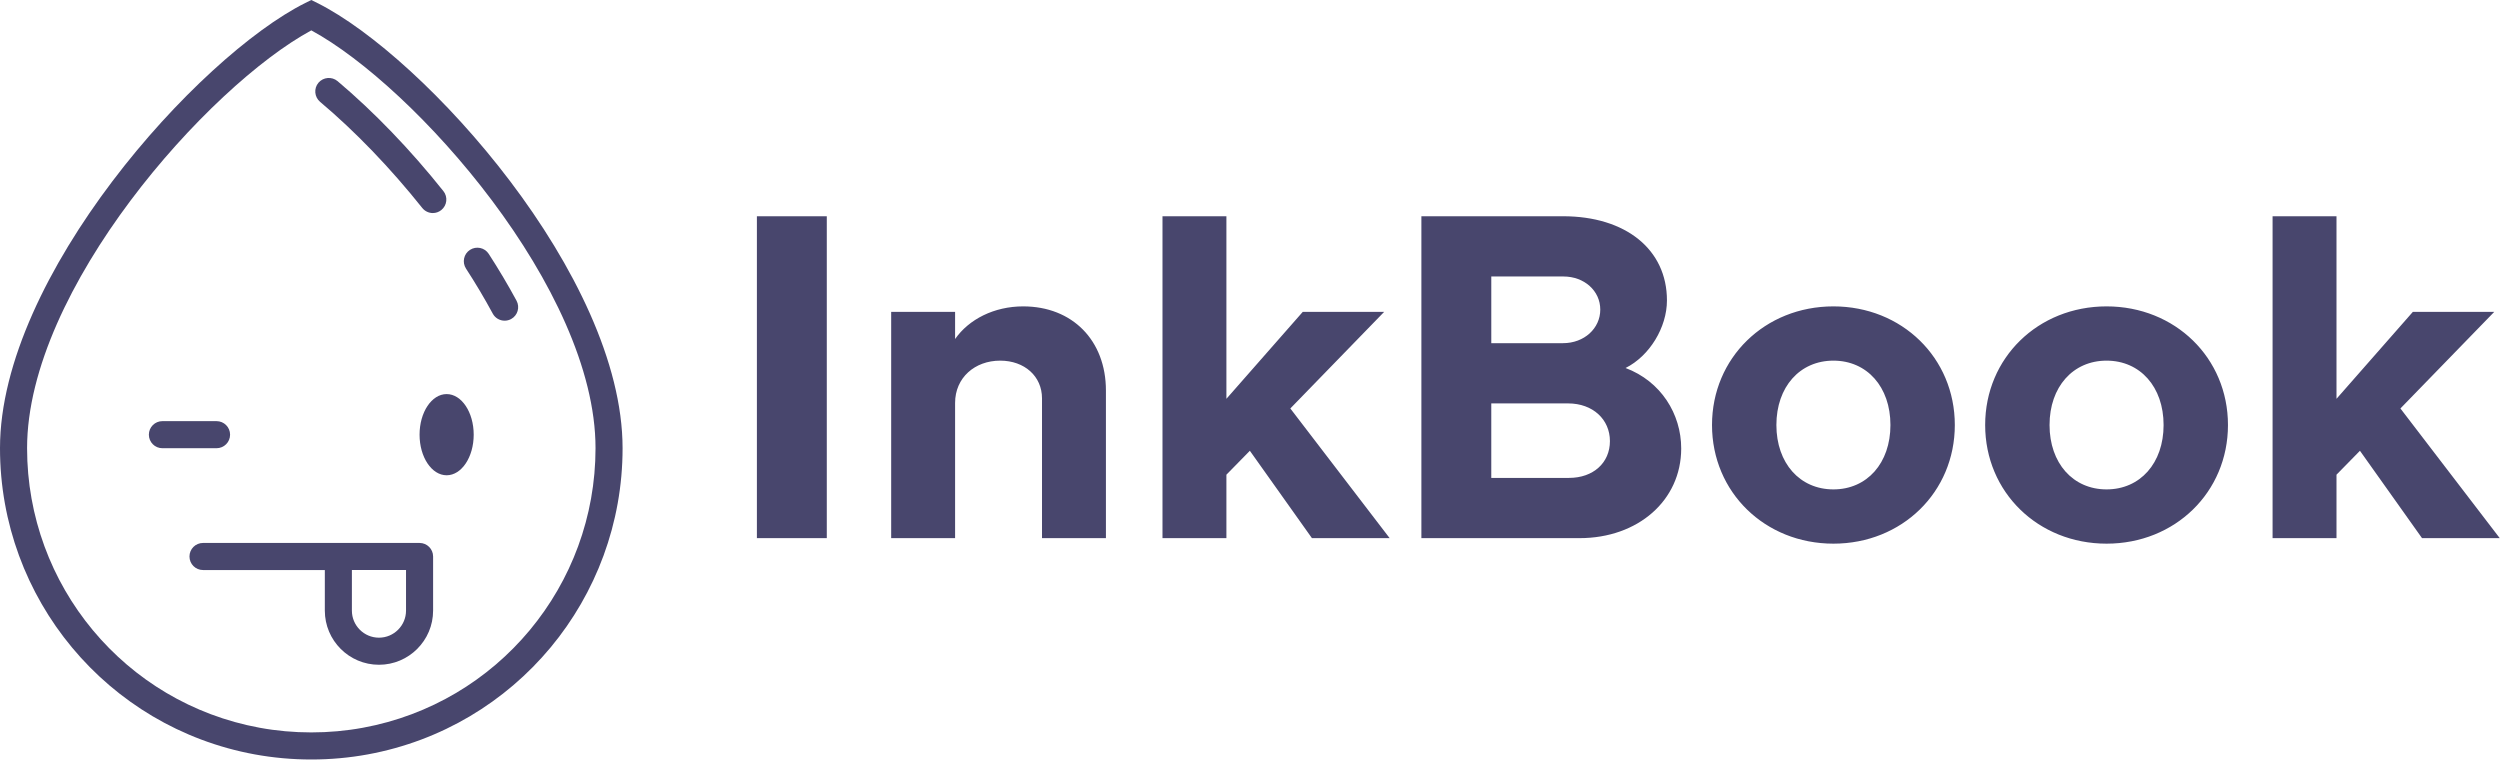 <?xml version="1.0" encoding="utf-8"?>
<svg xmlns="http://www.w3.org/2000/svg" viewBox="0 0 369.9 112.4" width="369.9px" height="112.4px">
  <g id="SvgjsG3195" featurekey="Df7oLJ-0" transform="matrix(2.136, 0, 0, 2.136, -28.437, -20.828)" fill="#48466d" style="transform-origin: 28.437px 20.828px;">
    <ellipse xmlns="http://www.w3.org/2000/svg" fill="#48466d" cx="59.375" cy="50.938" rx="1.875" ry="2.812"/>
    <path xmlns="http://www.w3.org/2000/svg" fill="#48466d" d="M57.5,58.438h-15c-0.518,0-0.938,0.419-0.938,0.938s0.42,0.938,0.938,0.938h8.438v2.812  c0,2.067,1.681,3.75,3.75,3.75s3.75-1.683,3.75-3.75v-3.75C58.438,58.857,58.018,58.438,57.5,58.438z M56.562,63.125  c0,1.035-0.842,1.875-1.875,1.875s-1.875-0.84-1.875-1.875v-2.812h3.75V63.125z"/>
    <path xmlns="http://www.w3.org/2000/svg" fill="#48466d" d="M44.375,50.938c0-0.518-0.42-0.938-0.938-0.938h-3.75c-0.518,0-0.938,0.419-0.938,0.938  s0.42,0.938,0.938,0.938h3.75C43.955,51.875,44.375,51.456,44.375,50.938z"/>
    <path xmlns="http://www.w3.org/2000/svg" fill="#48466d" d="M50.42,21.036L50,20.828l-0.42,0.208c-7.426,3.714-21.143,18.93-21.143,30.839  c0,10.411,7.42,19.331,17.643,21.209c1.279,0.234,2.598,0.354,3.92,0.354s2.641-0.119,3.918-0.354  c10.225-1.878,17.645-10.798,17.645-21.209C71.562,39.966,57.846,24.75,50.42,21.036z M53.58,71.238  c-2.333,0.432-4.825,0.432-7.162,0c-9.332-1.714-16.105-9.856-16.105-19.363c0-11.01,12.541-25.071,19.688-28.943  c7.146,3.873,19.688,17.933,19.688,28.943C69.688,61.382,62.914,69.524,53.58,71.238z"/>
    <path xmlns="http://www.w3.org/2000/svg" fill="#48466d" d="M62.57,42.551c0.168,0.313,0.49,0.491,0.824,0.491c0.151,0,0.304-0.037,0.446-0.113  c0.454-0.246,0.624-0.815,0.378-1.271c-0.59-1.089-1.238-2.183-1.927-3.245c-0.284-0.438-0.864-0.555-1.296-0.278  c-0.437,0.282-0.559,0.862-0.279,1.296C61.38,40.453,62.002,41.502,62.57,42.551z"/>
    <path xmlns="http://www.w3.org/2000/svg" fill="#48466d" d="M51.818,26.447c-0.393-0.328-0.985-0.282-1.322,0.113c-0.333,0.396-0.281,0.987,0.113,1.322  c2.428,2.043,4.875,4.587,7.077,7.35c0.185,0.232,0.458,0.354,0.732,0.354c0.205,0,0.412-0.066,0.585-0.205  c0.404-0.322,0.472-0.912,0.147-1.316C56.874,31.204,54.338,28.571,51.818,26.447z"/>
  </g>
  <g id="SvgjsG3196" featurekey="Ua4uQk-0" transform="matrix(3.402, 0, 0, 3.402, 31.399, 3.405)" fill="#48466d" style="transform-origin: -31.399px -3.405px;">
    <path d="M4.56 6 l0 14 l-3.04 0 l0 -14 l3.04 0 z M10.14 10.16 l0 1.18 c0.6 -0.86 1.7 -1.42 2.96 -1.42 c2.14 0 3.6 1.48 3.6 3.66 l0 6.42 l-2.78 0 l0 -6.08 c0 -0.96 -0.76 -1.64 -1.82 -1.64 c-1.1 0 -1.96 0.74 -1.96 1.84 l0 5.88 l-2.78 0 l0 -9.84 l2.78 0 z M21.94 6 l0 7.94 l3.32 -3.78 l3.54 0 l-4.08 4.2 l4.32 5.64 l-3.38 0 l-2.7 -3.8 l-1.02 1.04 l0 2.76 l-2.78 0 l0 -14 l2.78 0 z M30.42 20 l0 -14 l6.16 0 c2.72 0 4.52 1.44 4.52 3.66 c0 1.18 -0.76 2.42 -1.8 2.94 c1.54 0.58 2.42 2 2.42 3.5 c0 2.26 -1.88 3.9 -4.42 3.9 l-6.88 0 z M33.46 17.38 l3.38 0 c1.06 0 1.78 -0.66 1.78 -1.6 s-0.74 -1.64 -1.82 -1.64 l-3.34 0 l0 3.24 z M33.46 11.52 l3.12 0 c0.92 0 1.62 -0.64 1.62 -1.46 s-0.7 -1.44 -1.6 -1.44 l-3.14 0 l0 2.9 z M50.82 15.08 c0 -1.66 -1.02 -2.8 -2.48 -2.8 s-2.48 1.14 -2.48 2.8 s1.02 2.8 2.48 2.8 s2.48 -1.14 2.48 -2.8 z M53.62 15.08 c0 2.92 -2.3 5.16 -5.28 5.16 s-5.28 -2.24 -5.28 -5.16 s2.3 -5.16 5.28 -5.16 s5.28 2.24 5.28 5.16 z M62.7 15.08 c0 -1.66 -1.02 -2.8 -2.48 -2.8 s-2.48 1.14 -2.48 2.8 s1.02 2.8 2.48 2.8 s2.48 -1.14 2.48 -2.8 z M65.5 15.08 c0 2.92 -2.3 5.16 -5.28 5.16 s-5.28 -2.24 -5.28 -5.16 s2.3 -5.16 5.28 -5.16 s5.28 2.24 5.28 5.16 z M70.22 6 l0 7.94 l3.32 -3.78 l3.54 0 l-4.08 4.2 l4.32 5.64 l-3.38 0 l-2.7 -3.8 l-1.02 1.04 l0 2.76 l-2.78 0 l0 -14 l2.78 0 z"/>
  </g>
</svg>